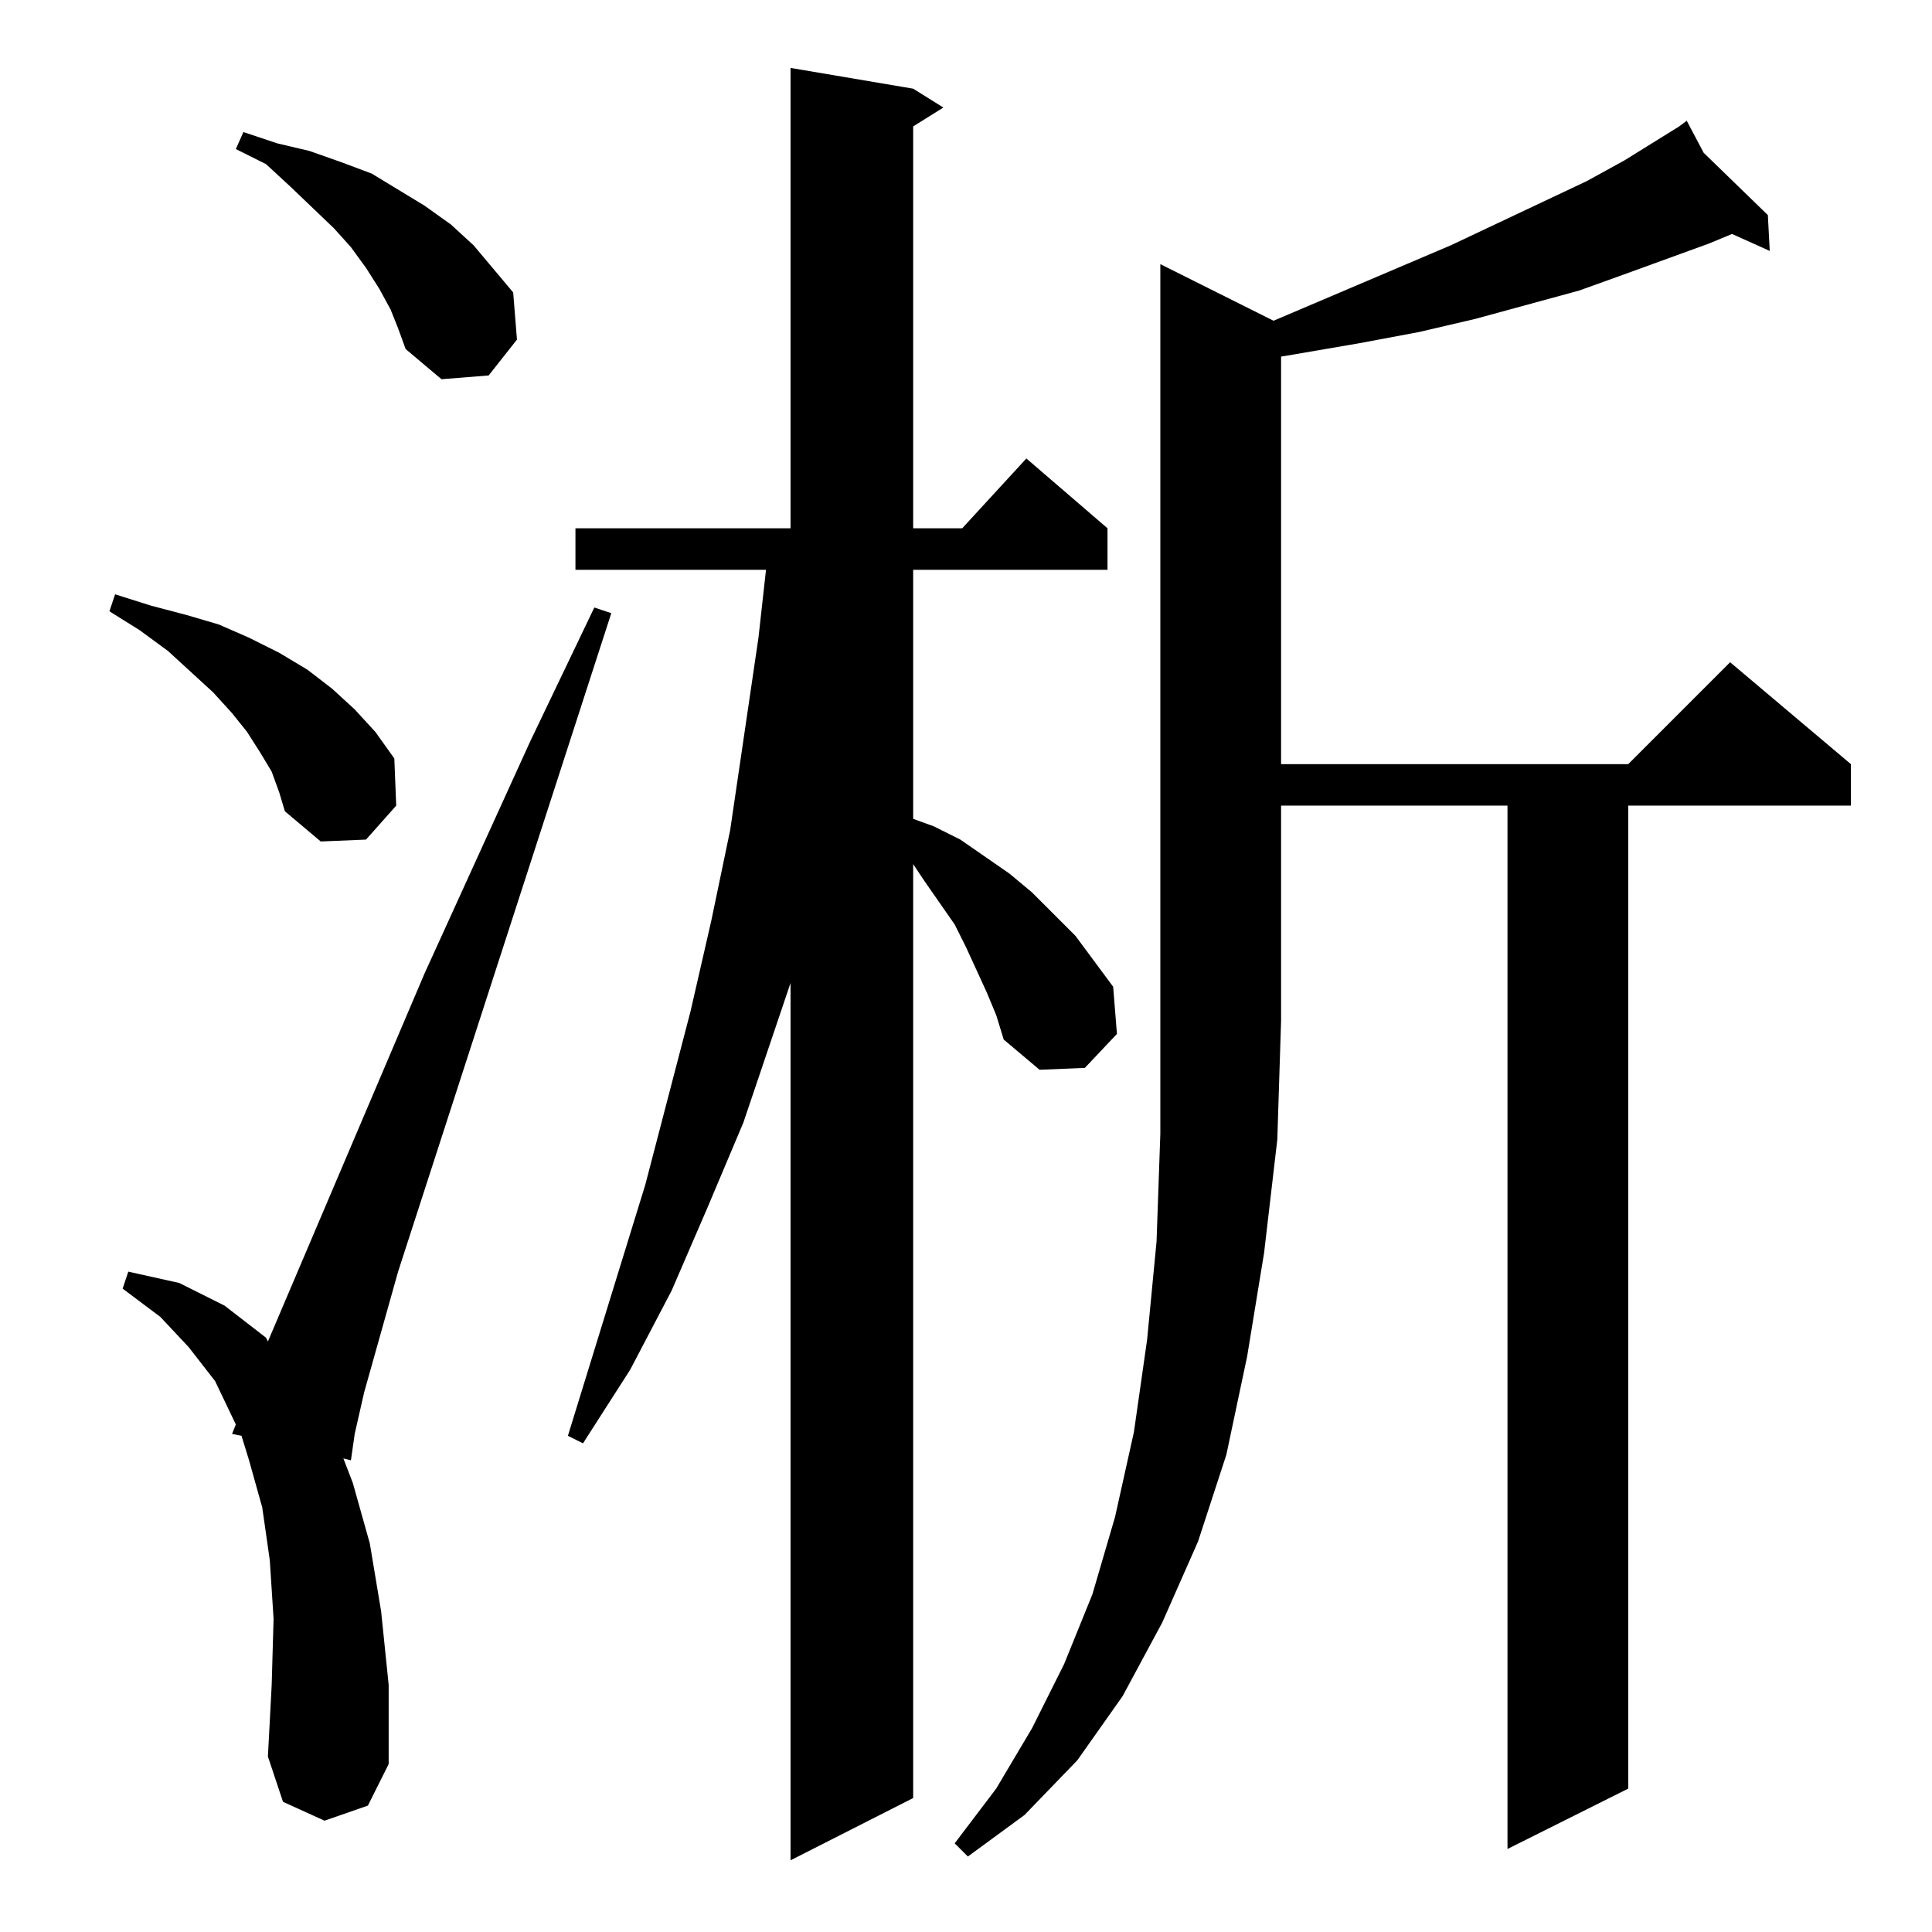 <?xml version="1.0" standalone="no"?>
<!DOCTYPE svg PUBLIC "-//W3C//DTD SVG 1.1//EN" "http://www.w3.org/Graphics/SVG/1.1/DTD/svg11.dtd" >
<svg xmlns="http://www.w3.org/2000/svg" xmlns:xlink="http://www.w3.org/1999/xlink" version="1.1" viewBox="0 -144 1024 1024">
  <g transform="matrix(1 0 0 -1 0 880)">
   <path fill="currentColor"
d="M523 498l-11 24l-6 12l-16 23l-6 9v-495l-65 -33v465l-25 -74l-19 -45l-19 -44l-22 -42l-25 -39l-8 4l41 133l24 92l11 48l10 48l15 102l4 36h-101v22h114v244l65 -11l16 -10l-16 -10v-213h26l34 37l43 -37v-22h-103v-132l11 -4l14 -7l26 -18l12 -10l12 -12l11 -11
l20 -27l2 -25l-17 -18l-24 -1l-19 16l-4 13zM675 854l94 40l72 34l20 11l29 18h-1h1l4 3l9 -17l34 -33l1 -19l-20 9l-12 -5l-44 -16l-25 -9l-55 -15l-30 -7l-32 -6l-35 -6l-6 -1v-216h184l54 54l64 -54v-22h-118v-521l-64 -32v553h-120v-114l-2 -63l-7 -60l-9 -55l-11 -52
l-15 -46l-19 -43l-21 -39l-24 -34l-28 -29l-30 -22l-7 7l22 29l19 32l17 34l15 37l12 41l10 45l7 49l5 52l2 57v60v401zM172 59l-22 10l-8 24l2 38l1 35l-2 31l-4 28l-7 25l-4 13l-5 1l2 5l-11 23l-14 18l-15 16l-20 15l3 9l27 -6l24 -12l22 -17l1 -2l83 195l56 123l34 71
l9 -3l-113 -349l-18 -64l-5 -22l-2 -14l-4 1l5 -13l9 -32l6 -36l4 -39v-42l-11 -22zM144 615l-6 10l-7 11l-8 10l-10 11l-24 22l-15 11l-16 10l3 9l19 -6l19 -5l17 -5l16 -7l16 -8l15 -9l13 -10l12 -11l11 -12l10 -14l1 -25l-16 -18l-24 -1l-19 16l-3 10zM207 860l-6 11
l-7 11l-8 11l-9 10l-23 22l-13 12l-16 8l4 9l18 -6l17 -4l17 -6l16 -6l28 -17l14 -10l12 -11l21 -25l2 -25l-15 -19l-25 -2l-19 16l-4 11z" />
  </g>

</svg>
